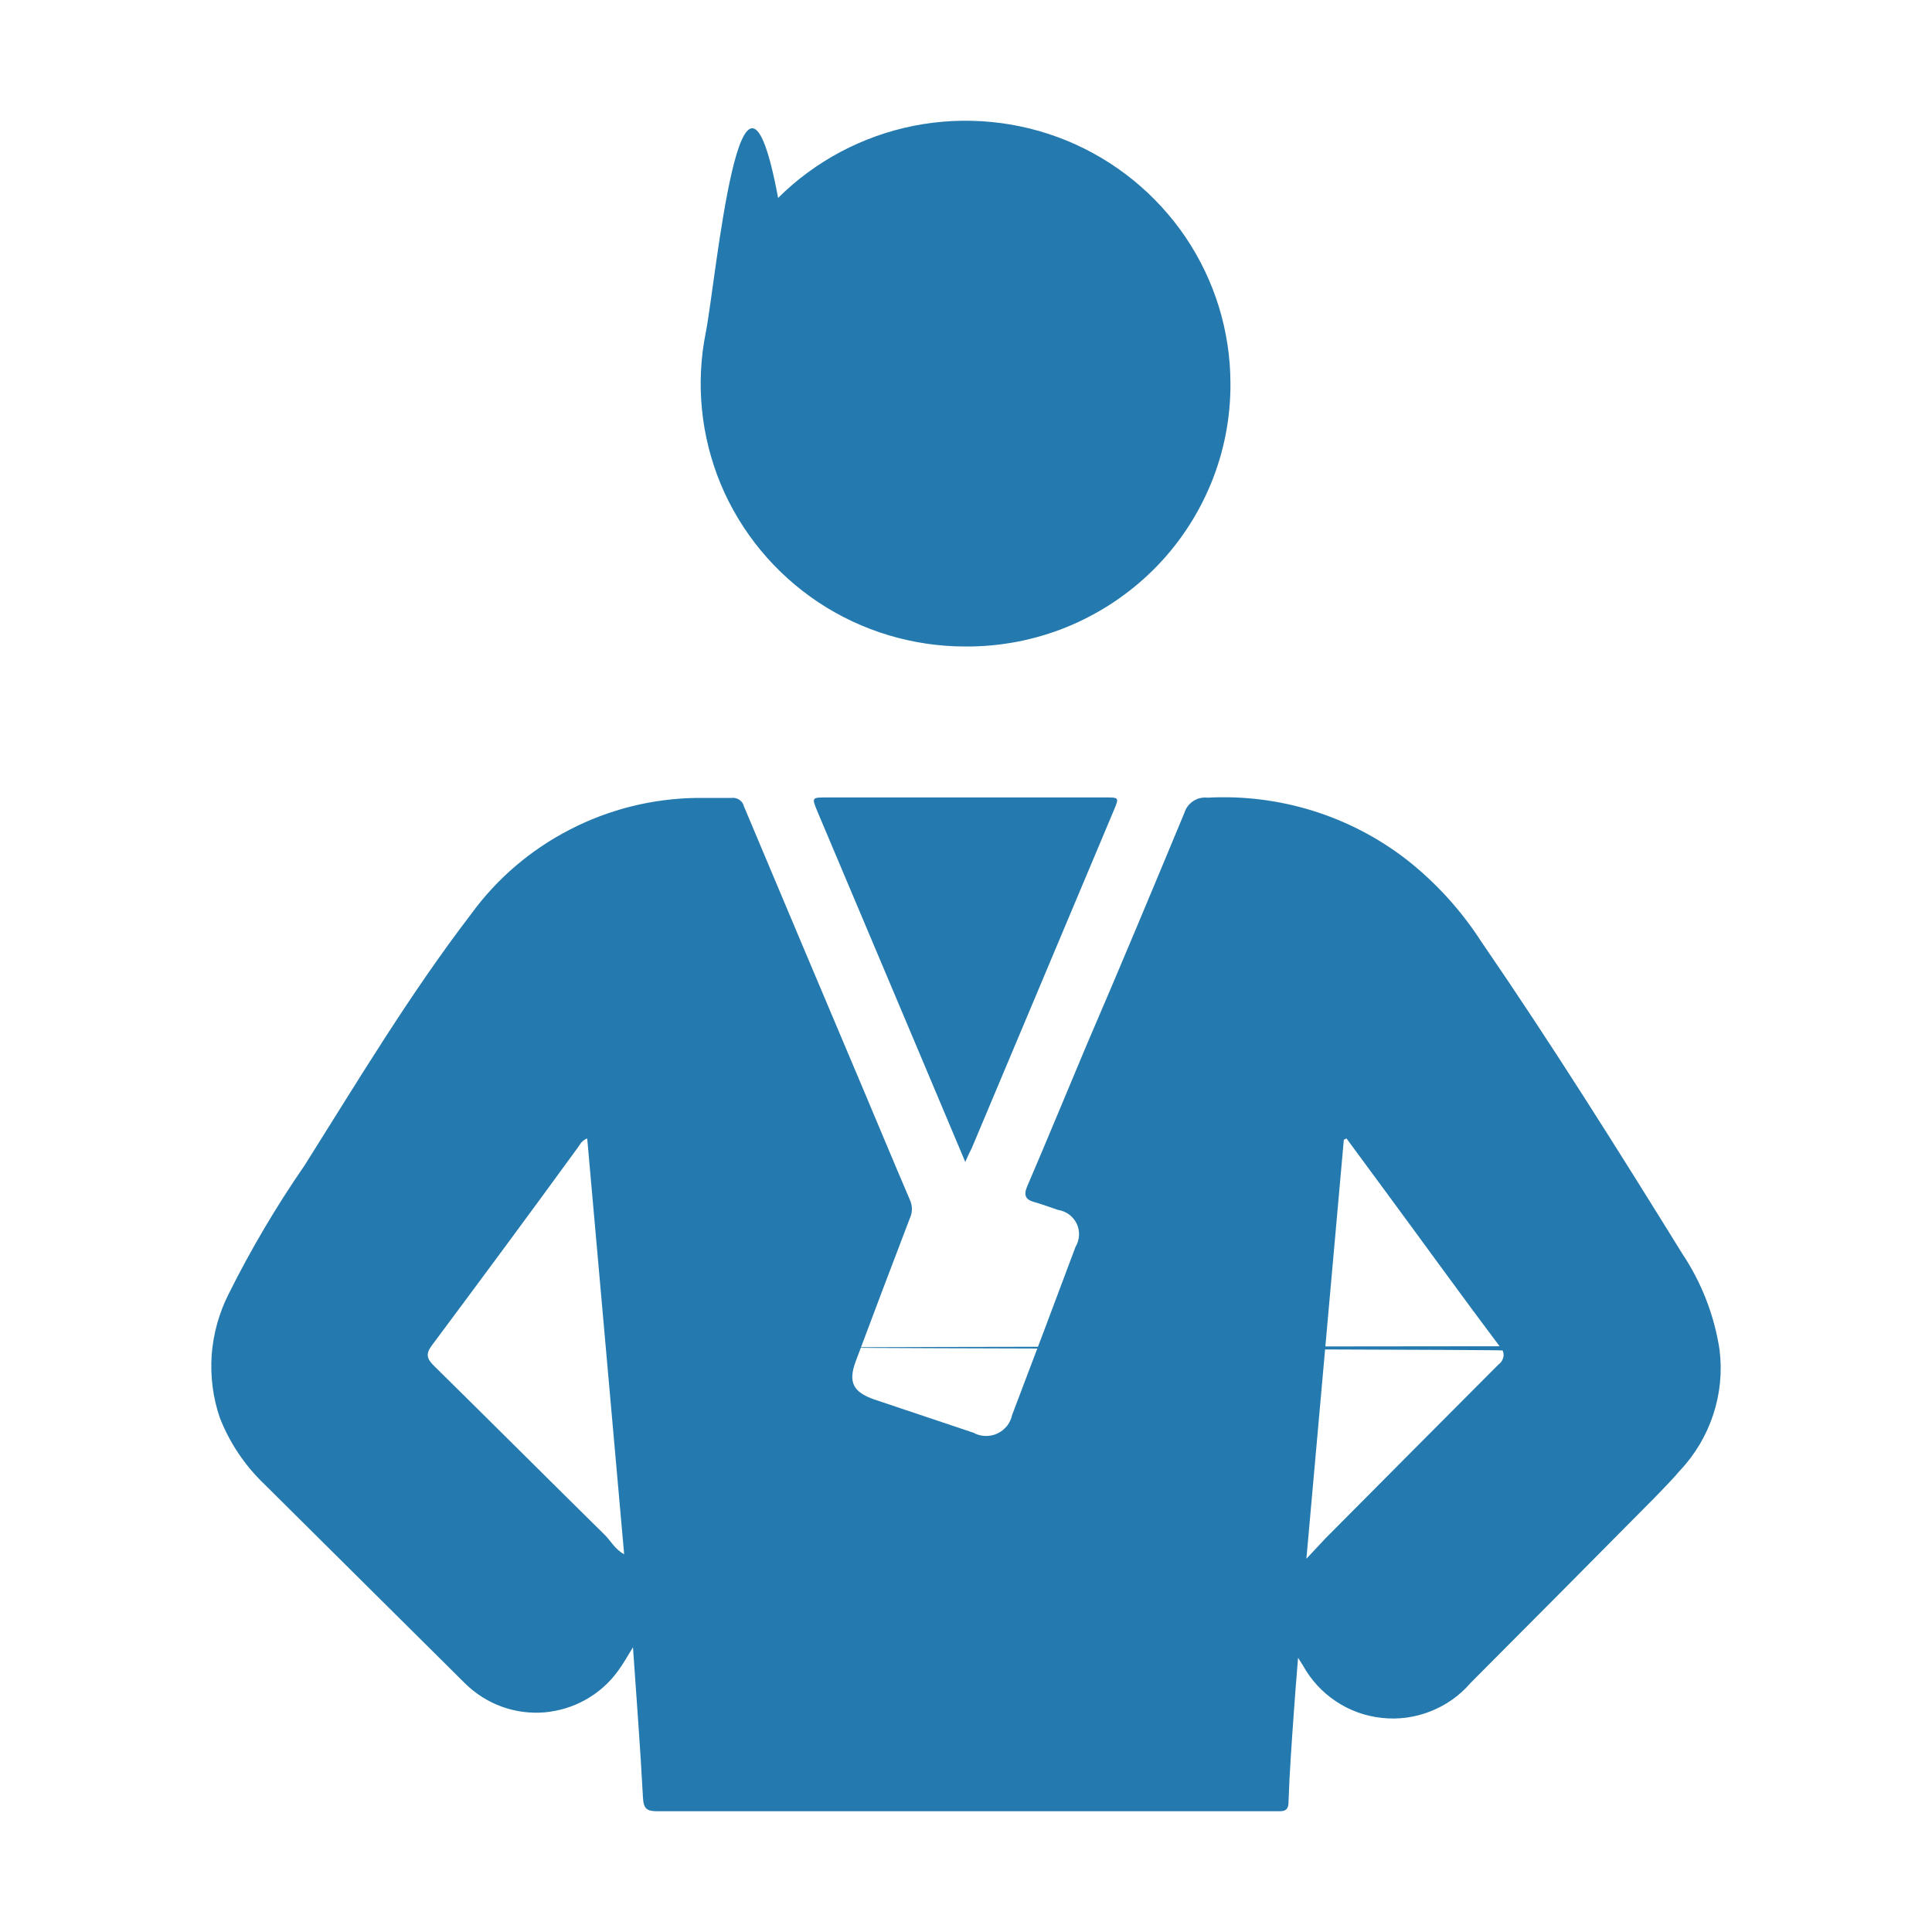<svg width="16" height="16" viewBox="0 0 16 16" fill="none" xmlns="http://www.w3.org/2000/svg">
<path d="M10.75 13.729C10.736 13.901 10.724 14.048 10.714 14.195C10.697 14.438 10.679 14.68 10.671 14.923C10.671 15.008 10.62 15 10.563 15H7.649C6.915 15 6.18 15 5.444 15C5.358 15 5.33 14.98 5.325 14.89C5.303 14.476 5.271 14.063 5.242 13.642C5.196 13.716 5.161 13.78 5.118 13.838C5.048 13.935 4.957 14.016 4.852 14.075C4.748 14.134 4.631 14.17 4.511 14.181C4.391 14.191 4.269 14.175 4.156 14.134C4.043 14.093 3.94 14.028 3.854 13.944C3.299 13.393 2.744 12.842 2.189 12.291C2.027 12.136 1.901 11.948 1.82 11.74C1.763 11.573 1.741 11.397 1.753 11.221C1.766 11.046 1.814 10.874 1.893 10.717C2.077 10.348 2.287 9.992 2.522 9.652C2.965 8.949 3.393 8.234 3.9 7.572C4.114 7.277 4.395 7.037 4.72 6.87C5.045 6.702 5.404 6.613 5.77 6.608C5.866 6.608 5.96 6.608 6.056 6.608C6.079 6.605 6.103 6.61 6.122 6.623C6.142 6.636 6.156 6.655 6.161 6.678C6.487 7.454 6.814 8.229 7.141 9.002C7.273 9.314 7.402 9.626 7.535 9.936C7.546 9.96 7.552 9.986 7.552 10.013C7.552 10.039 7.546 10.065 7.535 10.089C7.384 10.483 7.235 10.878 7.087 11.273C7.022 11.447 7.065 11.529 7.241 11.59L8.061 11.865C8.091 11.882 8.125 11.891 8.159 11.892C8.193 11.893 8.228 11.887 8.259 11.872C8.29 11.858 8.317 11.836 8.339 11.81C8.36 11.783 8.375 11.752 8.382 11.718C8.558 11.255 8.734 10.79 8.907 10.326C8.925 10.297 8.934 10.265 8.936 10.231C8.938 10.198 8.931 10.165 8.917 10.134C8.902 10.104 8.881 10.078 8.854 10.058C8.827 10.038 8.795 10.025 8.762 10.02C8.694 9.997 8.623 9.971 8.559 9.953C8.495 9.935 8.476 9.898 8.505 9.829C8.672 9.44 8.832 9.051 8.996 8.661C9.274 8.016 9.542 7.373 9.808 6.733C9.82 6.693 9.846 6.658 9.881 6.635C9.916 6.611 9.959 6.601 10.001 6.606C10.595 6.574 11.18 6.756 11.649 7.119C11.892 7.31 12.101 7.54 12.268 7.799C12.848 8.644 13.393 9.512 13.933 10.384C14.093 10.624 14.198 10.896 14.241 11.181C14.263 11.361 14.245 11.544 14.188 11.716C14.131 11.889 14.037 12.047 13.912 12.179C13.846 12.257 13.774 12.329 13.704 12.402C13.196 12.915 12.688 13.427 12.178 13.938C12.089 14.042 11.975 14.122 11.848 14.172C11.72 14.223 11.582 14.242 11.445 14.227C11.309 14.213 11.178 14.166 11.064 14.09C10.95 14.014 10.856 13.912 10.79 13.792L10.75 13.729ZM11.151 9.428L11.129 9.439L10.819 12.909C10.886 12.839 10.929 12.79 10.976 12.741C11.454 12.26 11.931 11.78 12.41 11.3C12.422 11.291 12.432 11.281 12.439 11.268C12.446 11.255 12.451 11.241 12.452 11.227C12.453 11.212 12.45 11.198 12.444 11.184C12.439 11.171 12.430:3 11.159 12.419 11.149C12.108 10.736 11.802 10.311 11.492 9.891L11.151 9.428ZM4.863 9.428C4.814 9.447 4.802 9.482 4.782 9.508C4.381 10.059 3.982 10.598 3.578 11.14C3.522 11.214 3.535 11.253 3.596 11.313C4.066 11.776 4.534 12.244 5.004 12.707C5.056 12.756 5.088 12.827 5.169 12.872L4.863 9.428Z" fill="#247AAE"/>
<path d="M7.994 5.354C7.56 5.354 7.136 5.226 6.776 4.987C6.416 4.747 6.135 4.407 5.969 4.01C5.804 3.612 5.76 3.175 5.845 2.753C5.929 2.331 6.138 1.943:9 6.444 1.639C6.751 1.334 7.141 1.127 7.566 1.042C7.991 0.958 8.432 1 8.833 1.164C9.233 1.328 9.576 1.607 9.818 1.964C10.059 2.321 10.189 2.741 10.19 3.172C10.192 3.459 10.137 3.743 10.027 4.009C9.917 4.274 9.756 4.516 9.551 4.719C9.347 4.922 9.104 5.082 8.837 5.192C8.569 5.301 8.283 5.356 7.994 5.354Z" fill="#247AAE"/>
<path d="M7.994 9.623L7.571 8.619L6.771 6.724C6.721 6.604 6.722 6.604 6.846 6.604H9.152C9.268 6.604 9.269 6.604 9.225 6.709L8.047 9.51C8.031 9.54 8.017 9.569 7.994 9.623Z" fill="#247AAE"/>
</svg>
